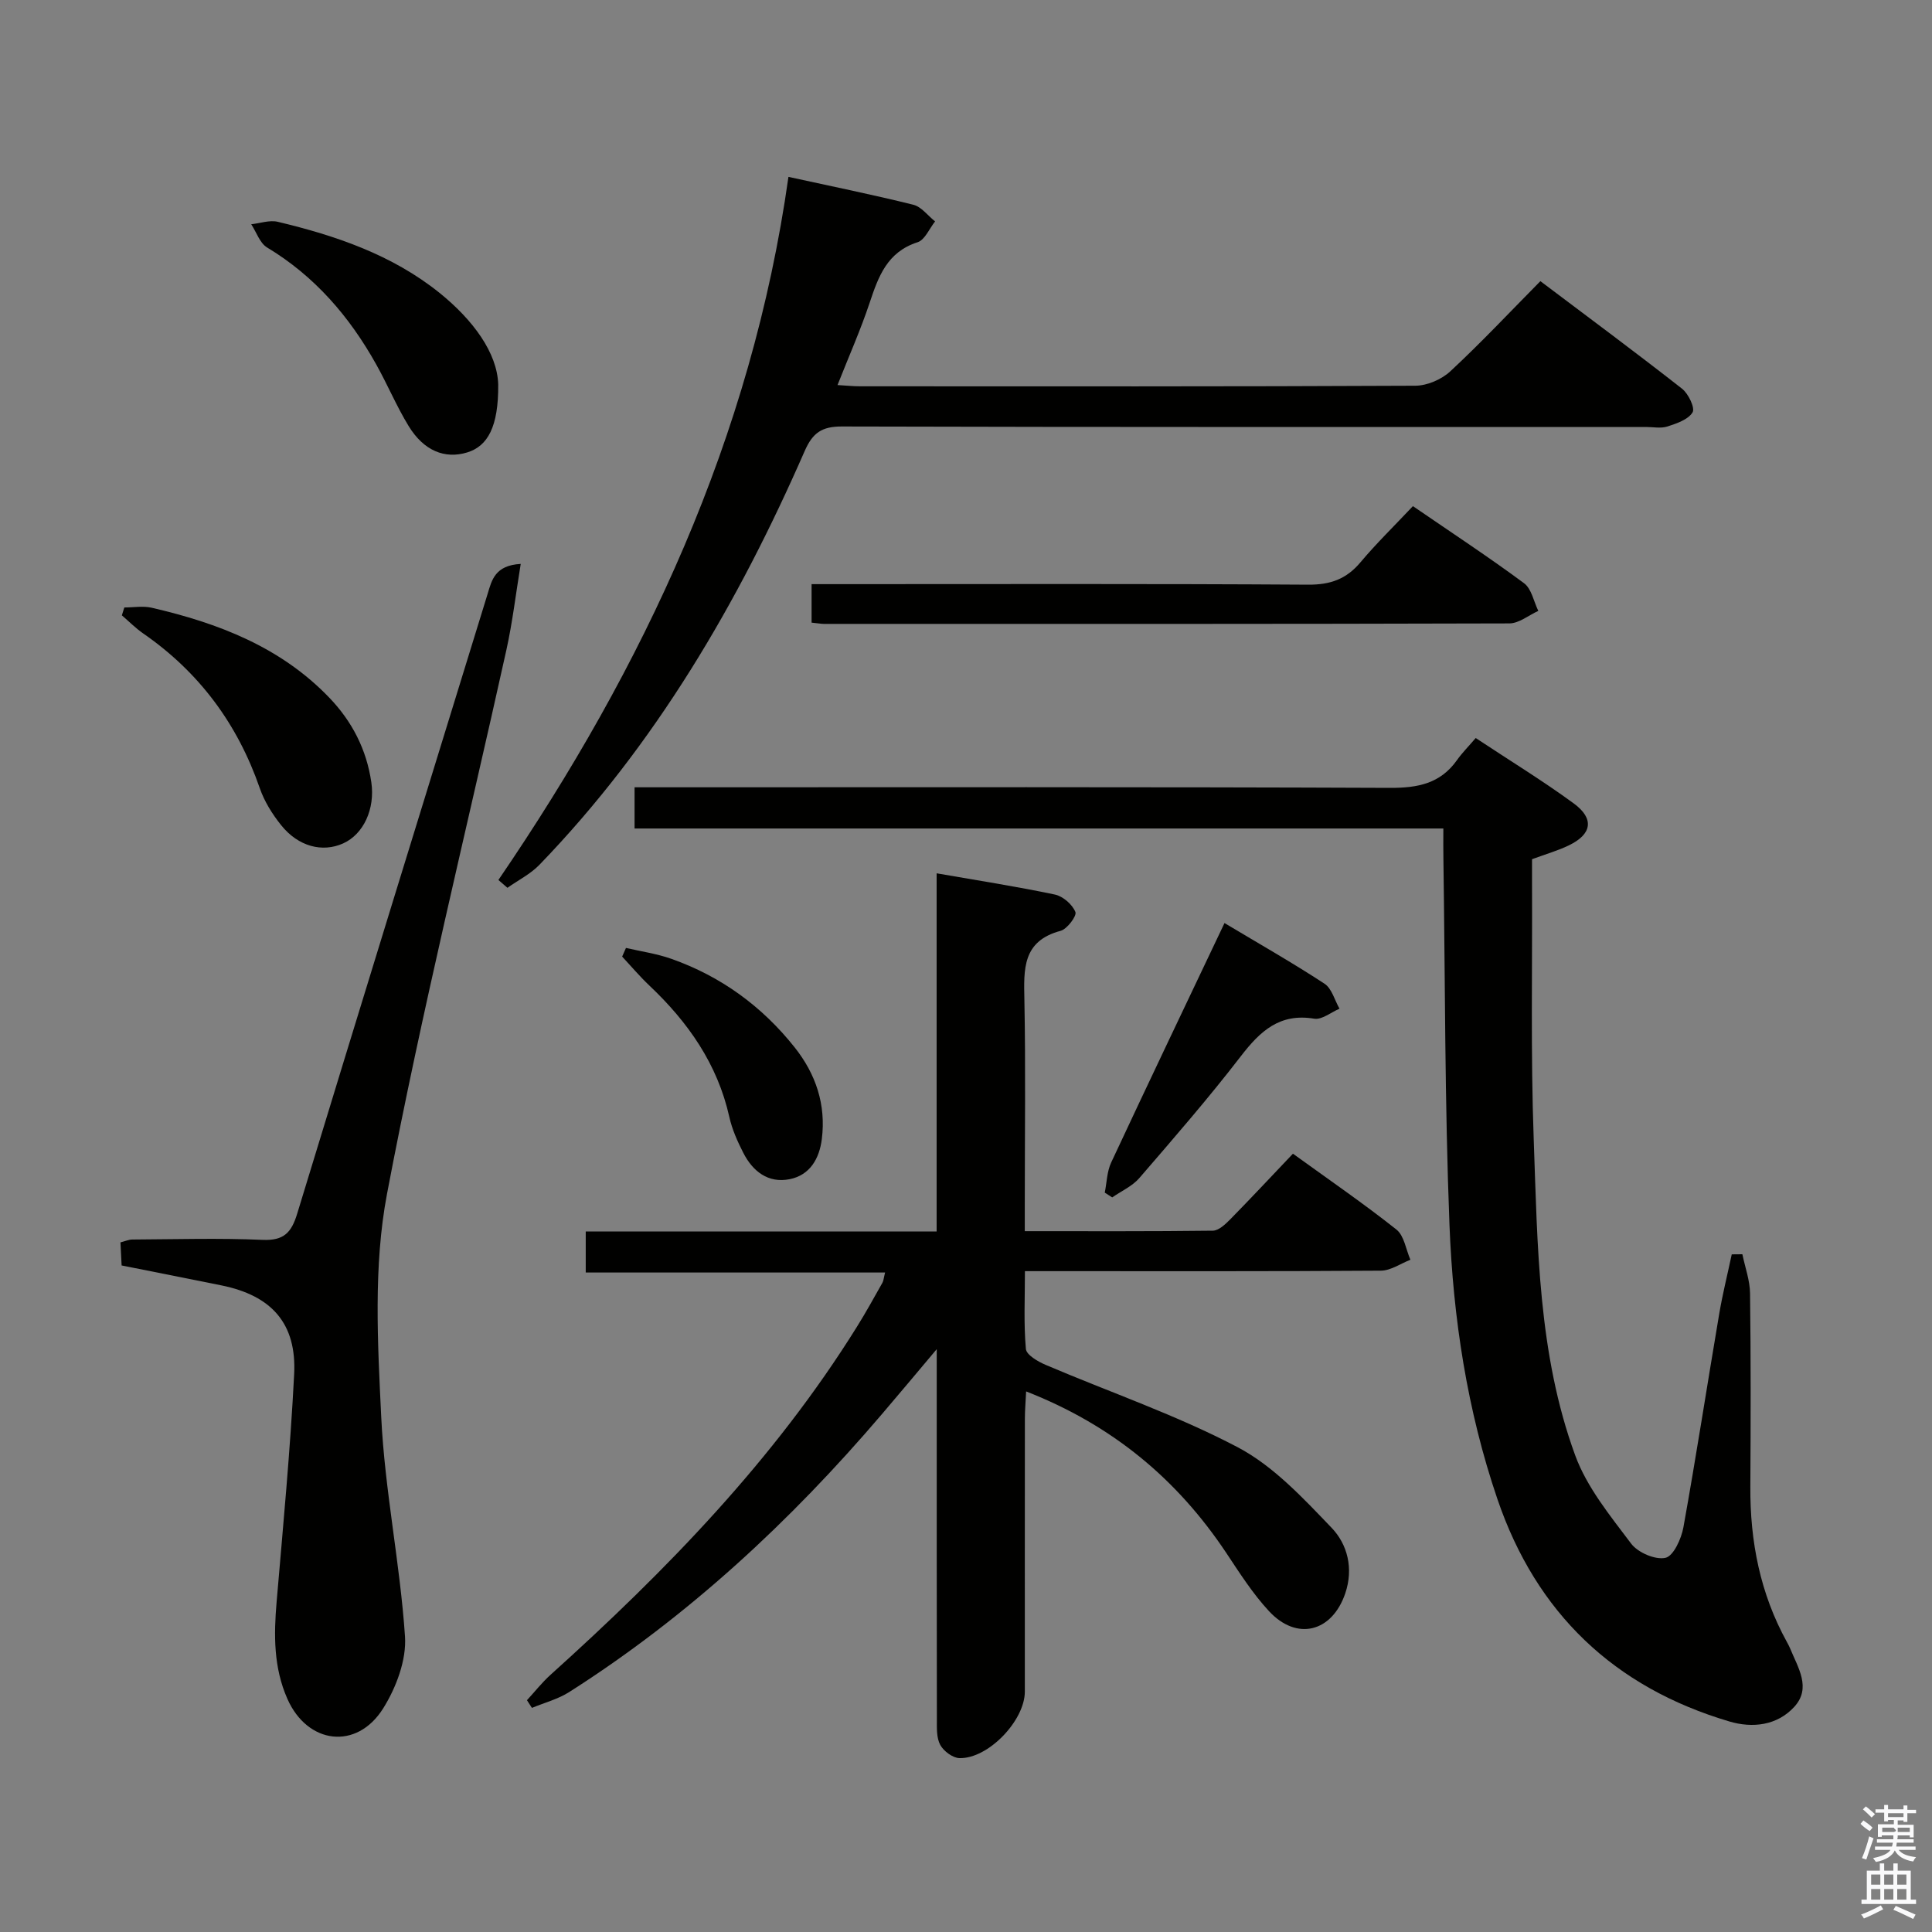 <svg enable-background="new 0 0 400 400" viewBox="0 0 400 400" xmlns="http://www.w3.org/2000/svg"><rect x="0" y="0" width="400" height="400" fill="#808080" stroke="none"/><path d="m385.2 377.6.6-.7c.6.4 1.3.9 1.9 1.5l-.6.7c-.8-.5-1.4-1-1.9-1.5zm.3 7.1c.6-1.4 1.1-2.9 1.5-4.5.3.1.6.3.9.4-.5 1.4-1 2.9-1.5 4.4zm.2-10.1.6-.6c.7.5 1.3 1.1 1.9 1.6l-.7.7c-.6-.6-1.2-1.2-1.8-1.7zm8.4-.8h.8v.9h1.8v.7h-1.8v1.8h-.8v-.3h-1.2v.9h3.3v2.6h-.8v-.4h-2.5c0 .3 0 .6-.1.8h3.4v.7h-3.5c0 .3-.1.6-.1.8h4v.7h-3.5c.7.9 1.9 1.3 3.6 1.5-.2.2-.4.5-.6.9-1.9-.3-3.2-1.1-3.8-2.3-.5 1.1-1.8 2-3.9 2.4-.2-.3-.4-.5-.6-.8 1.9-.4 3.1-.9 3.6-1.7h-3.2v-.7h3.5c.1-.2.1-.5.2-.8h-3.3v-.7h3.4c0-.2 0-.5 0-.8h-2.4v.3h-.8v-2.6h3.3v-.9h-1.2v.3h-.8v-1.8h-1.8v-.7h1.8v-.9h.8v.9h3.2zm-4.4 5.5h2.4c1-.3 0-.6 0-.9h-2.4zm1.2-3.1h3.2v-.8h-3.2zm4.4 2.2h-2.4v.9h2.5v-.9z" fill="#fafafb"/><path d="m389.2 385.8h.9v1.5h1.9v-1.5h.9v1.5h2.7v6h1.1v.9h-11.3v-.9h1.1v-6h2.7zm.2 8.7.5.8c-1.2.6-2.5 1.3-4 1.9-.2-.3-.3-.6-.6-.8 1.6-.6 3-1.3 4.1-1.9zm-2-4.3h1.9v-2.1h-1.9zm0 3.1h1.9v-2.2h-1.9zm2.7-3.1h1.9v-2.1h-1.9zm0 3.1h1.9v-2.2h-1.9zm2.4 1.3c1.4.6 2.7 1.2 4.1 1.8l-.5.9c-1.5-.7-2.8-1.4-4.1-1.9zm2.2-6.5h-1.9v2.1h1.9zm-1.9 5.2h1.9v-2.2h-1.9z" fill="#fafafb"/><g fill="#010100"><path d="m212.17 254.9c13.36 0 26.15.06 38.93-.1 1.22-.02 2.59-1.32 3.59-2.33 4.3-4.38 8.49-8.87 13-13.61 7.59 5.49 14.7 10.37 21.43 15.71 1.6 1.27 1.96 4.12 2.89 6.25-2.04.79-4.08 2.25-6.13 2.26-22.49.16-44.99.1-67.48.1-1.81 0-3.62 0-6.2 0 0 5.61-.27 10.89.2 16.11.11 1.23 2.5 2.62 4.11 3.3 13.27 5.66 27.03 10.36 39.75 17.05 7.39 3.89 13.54 10.53 19.45 16.69 3.27 3.42 4.56 8.41 2.81 13.56-2.72 8-10.01 9.92-15.79 3.68-3.37-3.63-6.08-7.9-8.84-12.05-10.16-15.25-23.55-26.45-41.44-33.44-.11 2.24-.26 3.96-.26 5.67-.02 18.83-.01 37.66-.01 56.48 0 5.99-7.58 13.93-13.54 13.77-1.39-.04-3.27-1.44-3.97-2.73-.8-1.47-.7-3.52-.7-5.31-.04-23.49-.03-46.99-.03-70.48 0-1.59 0-3.17 0-6.15-4.4 5.23-7.87 9.38-11.38 13.49-18.91 22.16-40.06 41.81-64.71 57.5-2.33 1.48-5.14 2.21-7.72 3.28-.34-.53-.69-1.06-1.03-1.59 1.62-1.76 3.11-3.66 4.88-5.26 23.95-21.57 46.31-44.54 63.46-72.09 1.85-2.96 3.53-6.03 5.25-9.07.24-.42.26-.95.56-2.13-20.69 0-41.17 0-61.98 0 0-3.08 0-5.48 0-8.49h72.65c0-24.99 0-49.4 0-74.16 8.56 1.49 16.57 2.73 24.49 4.4 1.67.35 3.61 2.05 4.24 3.61.33.8-1.71 3.54-3.07 3.9-7.94 2.12-7.62 7.96-7.49 14.33.27 13.99.08 27.99.08 41.99z"/><path d="m298.83 171.53c-56.16 0-111.61 0-167.45 0 0-2.94 0-5.48 0-8.53h5.93c50.17 0 100.33-.09 150.5.12 5.73.02 10.4-.89 13.83-5.73 1.05-1.49 2.36-2.8 3.89-4.59 7.11 4.71 13.91 8.86 20.31 13.55 4.3 3.16 3.75 6.37-1.02 8.67-2.23 1.08-4.64 1.77-7.63 2.87 0 1.44-.01 3.22 0 5.01.08 17.66-.29 35.34.35 52.99.8 22.05.87 44.37 8.59 65.43 2.43 6.64 7.25 12.51 11.58 18.27 1.4 1.86 5 3.41 7.11 2.94 1.66-.37 3.28-3.94 3.71-6.31 2.65-14.71 4.92-29.49 7.42-44.23.7-4.12 1.72-8.19 2.59-12.29.73-.01 1.47-.02 2.2-.02.56 2.71 1.56 5.41 1.59 8.13.17 13.33.14 26.67.06 40-.07 11.35 2.04 22.14 7.57 32.15.24.44.48.88.67 1.34 1.61 3.96 4.46 8.17.84 12.1-3.54 3.85-8.63 4.44-13.43 3.01-23.86-7.07-39.97-22.44-48.01-46.02-6.27-18.38-9.18-37.48-9.93-56.76-.99-25.29-.89-50.62-1.26-75.93-.04-1.82-.01-3.64-.01-6.17z"/><path d="m163.24 36.62c9.04 1.98 17.49 3.69 25.85 5.77 1.69.42 3.01 2.27 4.51 3.45-1.19 1.49-2.11 3.83-3.62 4.31-6.29 2.02-8.11 7.07-9.93 12.54-1.88 5.63-4.3 11.08-6.65 17.03 1.8.1 3.21.26 4.63.26 38.33.01 76.65.07 114.98-.12 2.46-.01 5.44-1.29 7.26-2.98 6.32-5.87 12.24-12.18 18.65-18.67 10.06 7.58 19.79 14.79 29.32 22.26 1.32 1.03 2.74 3.99 2.19 4.9-.9 1.5-3.3 2.31-5.21 2.93-1.36.44-2.97.1-4.47.1-55.49 0-110.98.05-166.47-.1-4.15-.01-6.03 1.33-7.67 5.06-13.76 31.45-30.89 60.8-54.91 85.67-1.86 1.93-4.41 3.2-6.64 4.78-.62-.54-1.25-1.08-1.87-1.62 30.17-44.19 52.43-91.61 60.05-145.57z"/><path d="m107.81 116.75c-1.03 6.31-1.71 12.11-2.96 17.78-8.31 37.55-17.57 74.92-24.73 112.68-2.83 14.95-1.93 30.81-1.19 46.18.73 15.18 3.9 30.24 4.92 45.42.33 4.88-1.83 10.59-4.51 14.88-5.48 8.75-15.69 7.44-19.84-1.96-2.86-6.46-2.82-13.2-2.23-20.07 1.34-15.7 2.83-31.4 3.63-47.13.54-10.52-4.66-16.29-15.04-18.4-6.82-1.39-13.66-2.73-20.68-4.13-.08-1.66-.16-3.12-.24-4.78.94-.23 1.7-.59 2.47-.59 8.99-.05 18-.32 26.97.07 4.39.19 5.96-1.51 7.15-5.42 13.05-42.83 26.26-85.61 39.45-128.4.84-2.76 1.49-5.83 6.83-6.13z"/><path d="m168.03 128.91c0-2.67 0-4.96 0-7.97h5.85c32.32 0 64.65-.1 96.97.11 4.58.03 7.89-1.15 10.81-4.62 3.31-3.94 7.01-7.54 10.87-11.64 8.06 5.53 15.69 10.54 23.01 15.96 1.55 1.15 2 3.78 2.95 5.73-2 .9-4 2.59-6.01 2.59-47.32.14-94.64.11-141.96.1-.64-.02-1.29-.14-2.49-.26z"/><path d="m25.74 125.77c1.9 0 3.89-.36 5.69.06 13.76 3.18 26.68 8.13 36.74 18.61 4.72 4.91 7.72 10.73 8.71 17.53.8 5.48-1.59 10.74-5.84 12.65-4.29 1.93-9.27.66-12.82-3.76-1.83-2.28-3.48-4.91-4.43-7.66-4.61-13.32-12.55-24.03-24.14-32.05-1.58-1.09-2.95-2.49-4.42-3.75.16-.54.33-1.09.51-1.63z"/><path d="m103.15 79.59c.08 8.82-2.21 12.79-6.42 14.08-4.64 1.42-9.01-.34-12.15-5.5-2.5-4.1-4.36-8.57-6.71-12.76-5.53-9.89-12.72-18.24-22.57-24.17-1.51-.91-2.21-3.18-3.29-4.81 1.84-.2 3.8-.91 5.49-.51 12.03 2.87 23.66 6.82 33.48 14.7 6.96 5.61 11.97 12.43 12.17 18.97z"/><path d="m253.52 191.11c7.15 4.28 14.07 8.21 20.71 12.56 1.51.99 2.09 3.41 3.1 5.17-1.75.74-3.64 2.33-5.23 2.07-7.14-1.19-11.17 2.55-15.16 7.72-6.68 8.68-13.88 16.96-21.04 25.26-1.46 1.7-3.73 2.7-5.63 4.02-.51-.33-1.03-.66-1.54-.99.42-2.08.45-4.35 1.32-6.22 7.64-16.36 15.43-32.66 23.47-49.59z"/><path d="m129.6 196.26c3.13.73 6.36 1.18 9.38 2.25 10.26 3.62 18.77 9.81 25.54 18.33 4.41 5.56 6.52 11.88 5.63 18.99-.51 4.05-2.45 7.47-6.67 8.31-4.45.88-7.64-1.63-9.6-5.48-1.2-2.35-2.31-4.84-2.88-7.4-2.45-10.96-8.54-19.63-16.54-27.2-2-1.89-3.78-4-5.65-6.01.26-.6.52-1.19.79-1.79z"/></g></svg>